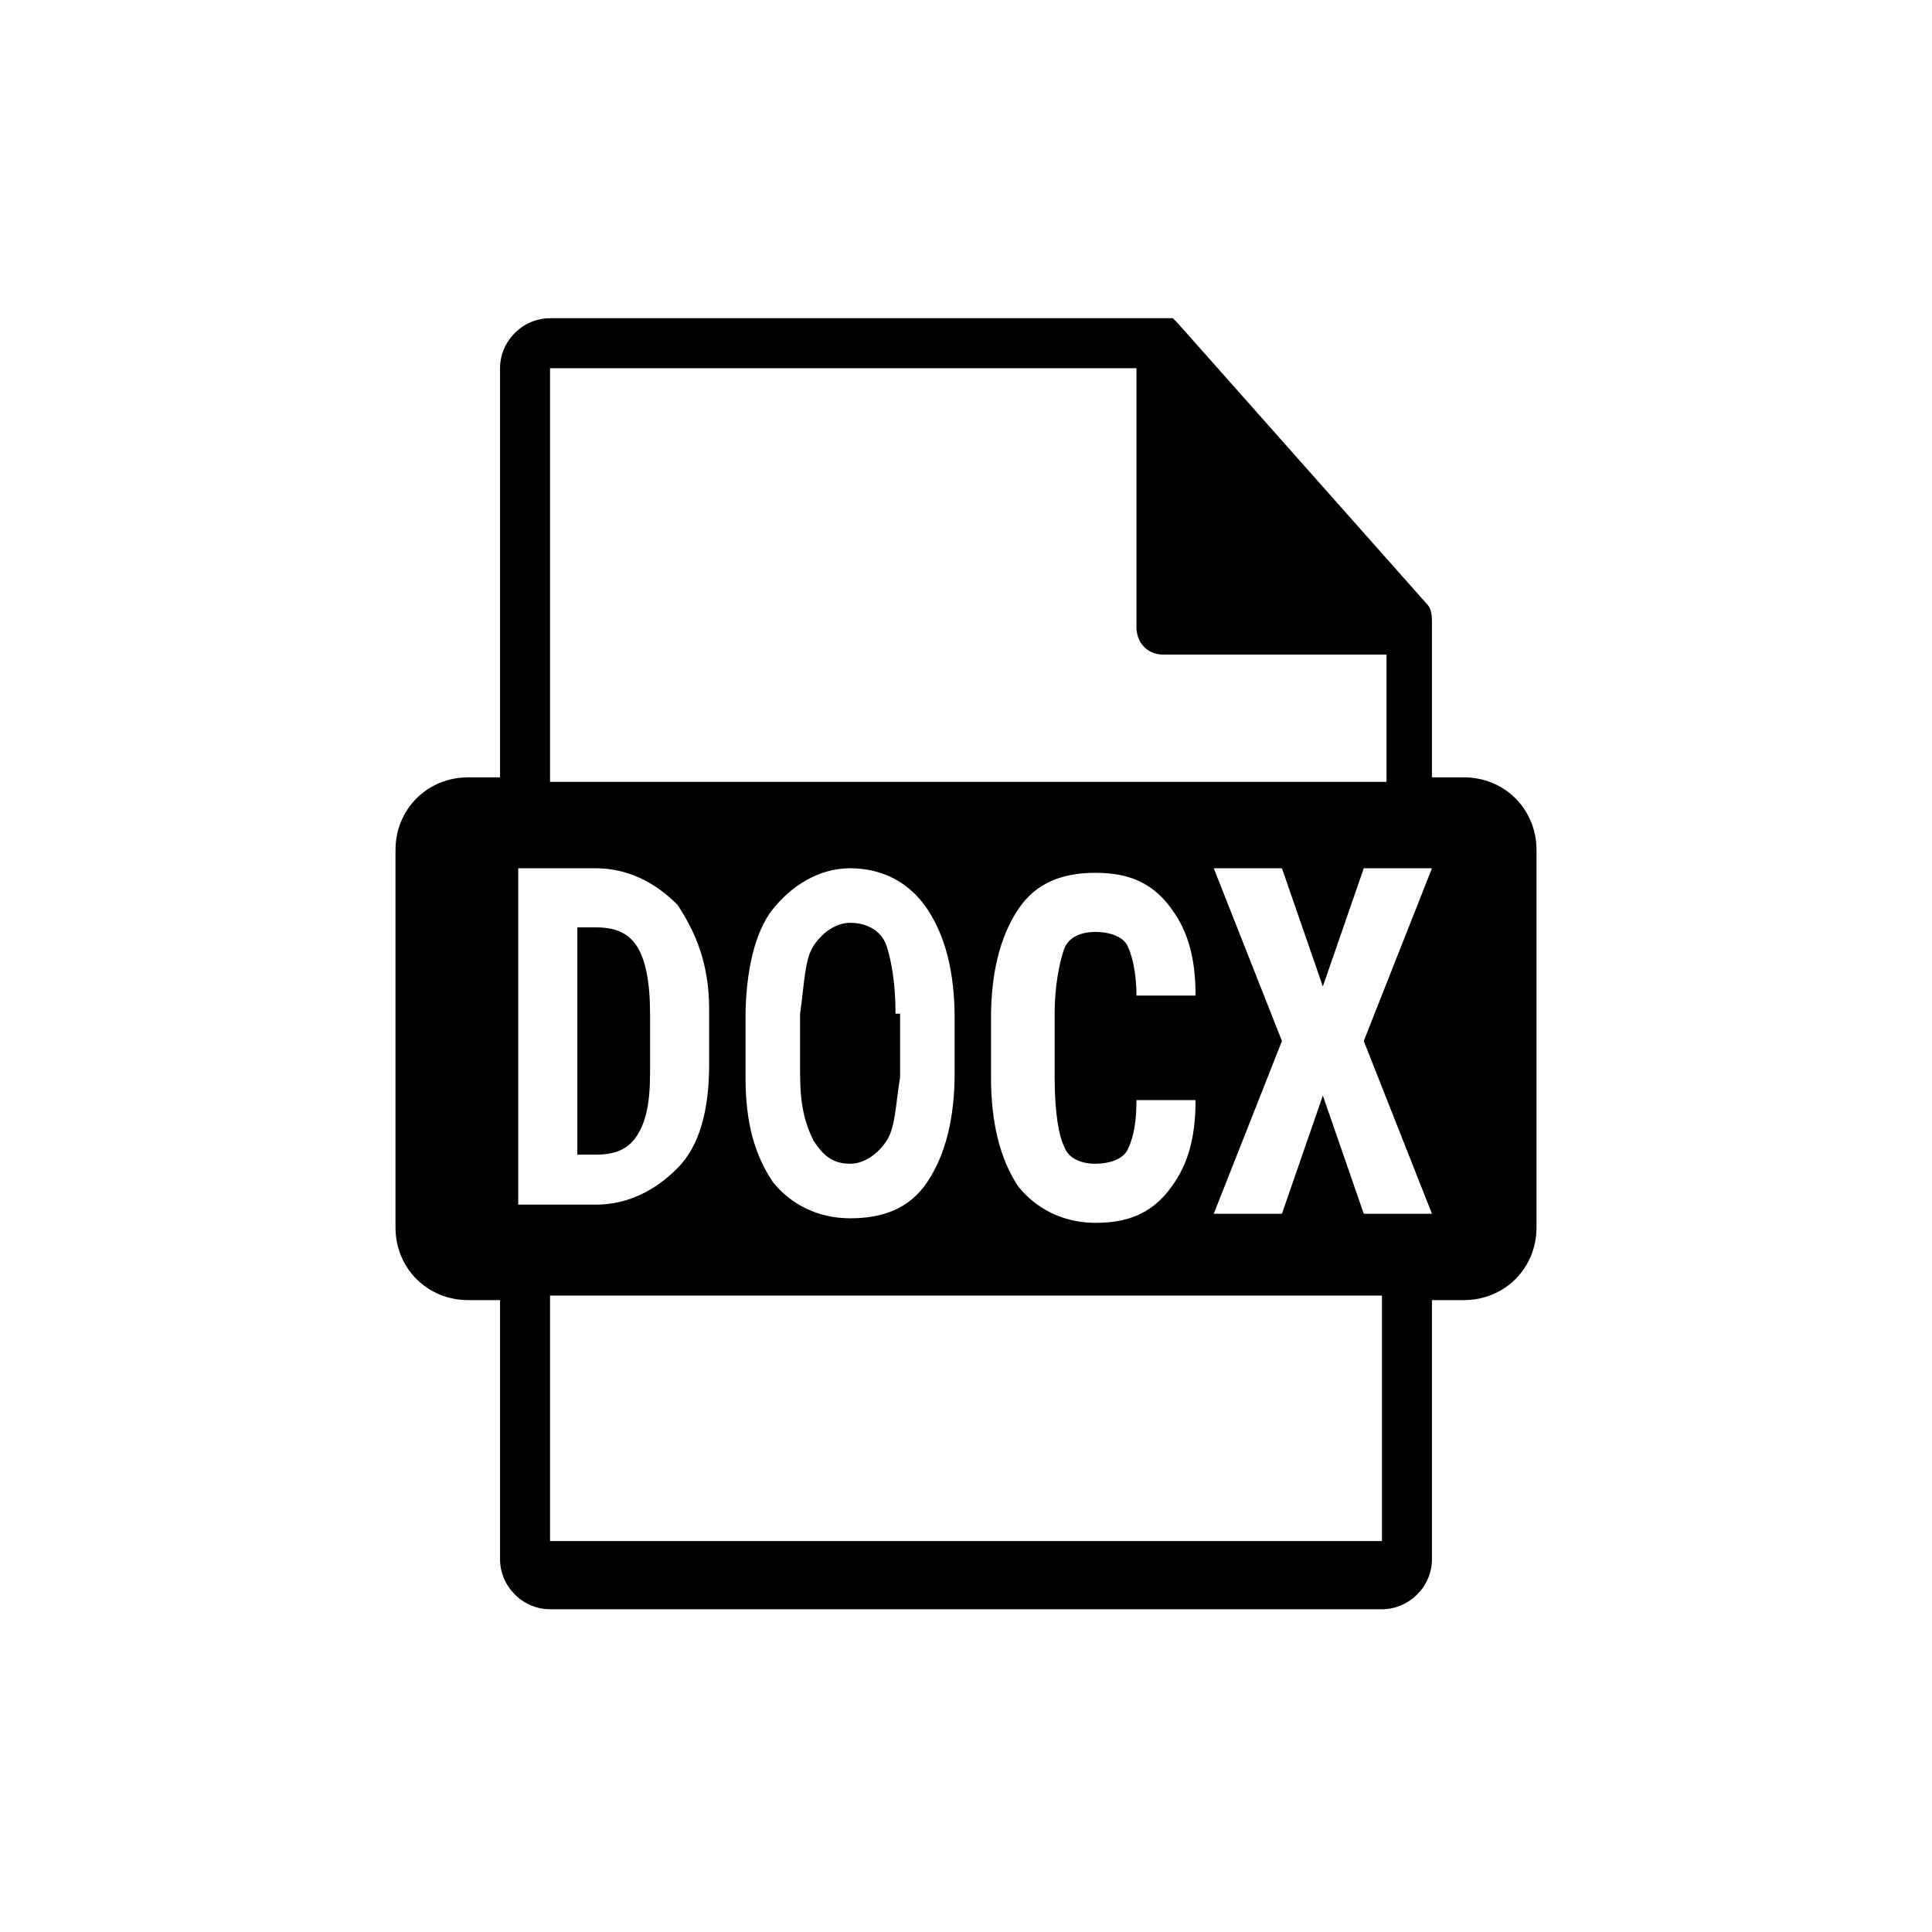 <?xml version="1.0" encoding="utf-8"?>
<!-- Generator: Adobe Illustrator 21.1.0, SVG Export Plug-In . SVG Version: 6.00 Build 0)  -->
<svg version="1.1" id="Ebene_1" xmlns="http://www.w3.org/2000/svg" xmlns:xlink="http://www.w3.org/1999/xlink" x="0px" y="0px"
	 viewBox="0 0 42.5 42.5" style="enable-background:new 0 0 42.5 42.5;" xml:space="preserve">
<path d="M32.2,17.1h-0.7v-3.3c0,0,0,0,0-0.1c0-0.1,0-0.3-0.1-0.4l-5.5-6.2c0,0,0,0,0,0c0,0-0.1-0.1-0.1-0.1c0,0,0,0,0,0
	c0,0-0.1,0-0.1,0c0,0,0,0,0,0c0,0-0.1,0-0.1,0H12.1C11.5,7,11,7.5,11,8.1v9h-0.7c-0.9,0-1.6,0.7-1.6,1.6V27c0,0.9,0.7,1.6,1.6,1.6
	H11v5.7c0,0.6,0.5,1.1,1.1,1.1h18.3c0.6,0,1.1-0.5,1.1-1.1v-5.7h0.7c0.9,0,1.6-0.7,1.6-1.6v-8.3C33.8,17.8,33.1,17.1,32.2,17.1
	L32.2,17.1z M12.1,8.1H25v5.7c0,0.3,0.2,0.6,0.6,0.6h4.9v2.8H12.1V8.1z M30.4,33.9H12.1v-5.4h18.3V33.9z M28.5,26.3 M11.4,26.7v-7.6
	h1.7c0.7,0,1.3,0.3,1.8,0.8c0.4,0.6,0.7,1.3,0.7,2.3v1.2c0,1-0.2,1.8-0.7,2.3s-1.1,0.8-1.8,0.8H11.4z M12.7,20.4v5h0.4
	c0.4,0,0.7-0.1,0.9-0.4c0.2-0.3,0.3-0.7,0.3-1.4v-1.3c0-0.7-0.1-1.2-0.3-1.5s-0.5-0.4-0.9-0.4H12.7z M21,23.6c0,1-0.2,1.8-0.6,2.4
	c-0.4,0.6-1,0.8-1.7,0.8c-0.7,0-1.3-0.3-1.7-0.8c-0.4-0.6-0.6-1.3-0.6-2.3v-1.3c0-1,0.2-1.9,0.6-2.4s1-0.9,1.7-0.9
	c0.7,0,1.3,0.3,1.7,0.9s0.6,1.4,0.6,2.4V23.6z M19.7,22.3c0-0.7-0.1-1.2-0.2-1.5s-0.4-0.5-0.8-0.5c-0.3,0-0.6,0.2-0.8,0.5
	s-0.2,0.8-0.3,1.5v1.3c0,0.7,0.1,1.1,0.3,1.5c0.2,0.3,0.4,0.5,0.8,0.5c0.3,0,0.6-0.2,0.8-0.5s0.2-0.8,0.3-1.4V22.3z M26.3,24.2
	c0,0.9-0.2,1.5-0.6,2s-0.9,0.7-1.6,0.7c-0.7,0-1.3-0.3-1.7-0.8c-0.4-0.6-0.6-1.4-0.6-2.4v-1.3c0-1,0.2-1.8,0.6-2.4s1-0.8,1.7-0.8
	c0.7,0,1.2,0.2,1.6,0.7c0.4,0.5,0.6,1.1,0.6,2H25c0-0.5-0.1-0.9-0.2-1.1c-0.1-0.2-0.4-0.3-0.7-0.3c-0.3,0-0.6,0.1-0.7,0.4
	c-0.1,0.3-0.2,0.8-0.2,1.4v1.4c0,0.8,0.1,1.3,0.2,1.5c0.1,0.3,0.4,0.4,0.7,0.4c0.3,0,0.6-0.1,0.7-0.3c0.1-0.2,0.2-0.5,0.2-1.1H26.3z
	 M29.1,21.7l0.9-2.6h1.5l-1.5,3.8l1.5,3.8H30l-0.9-2.6l-0.9,2.6h-1.5l1.5-3.8l-1.5-3.8h1.5L29.1,21.7z"/>
</svg>
